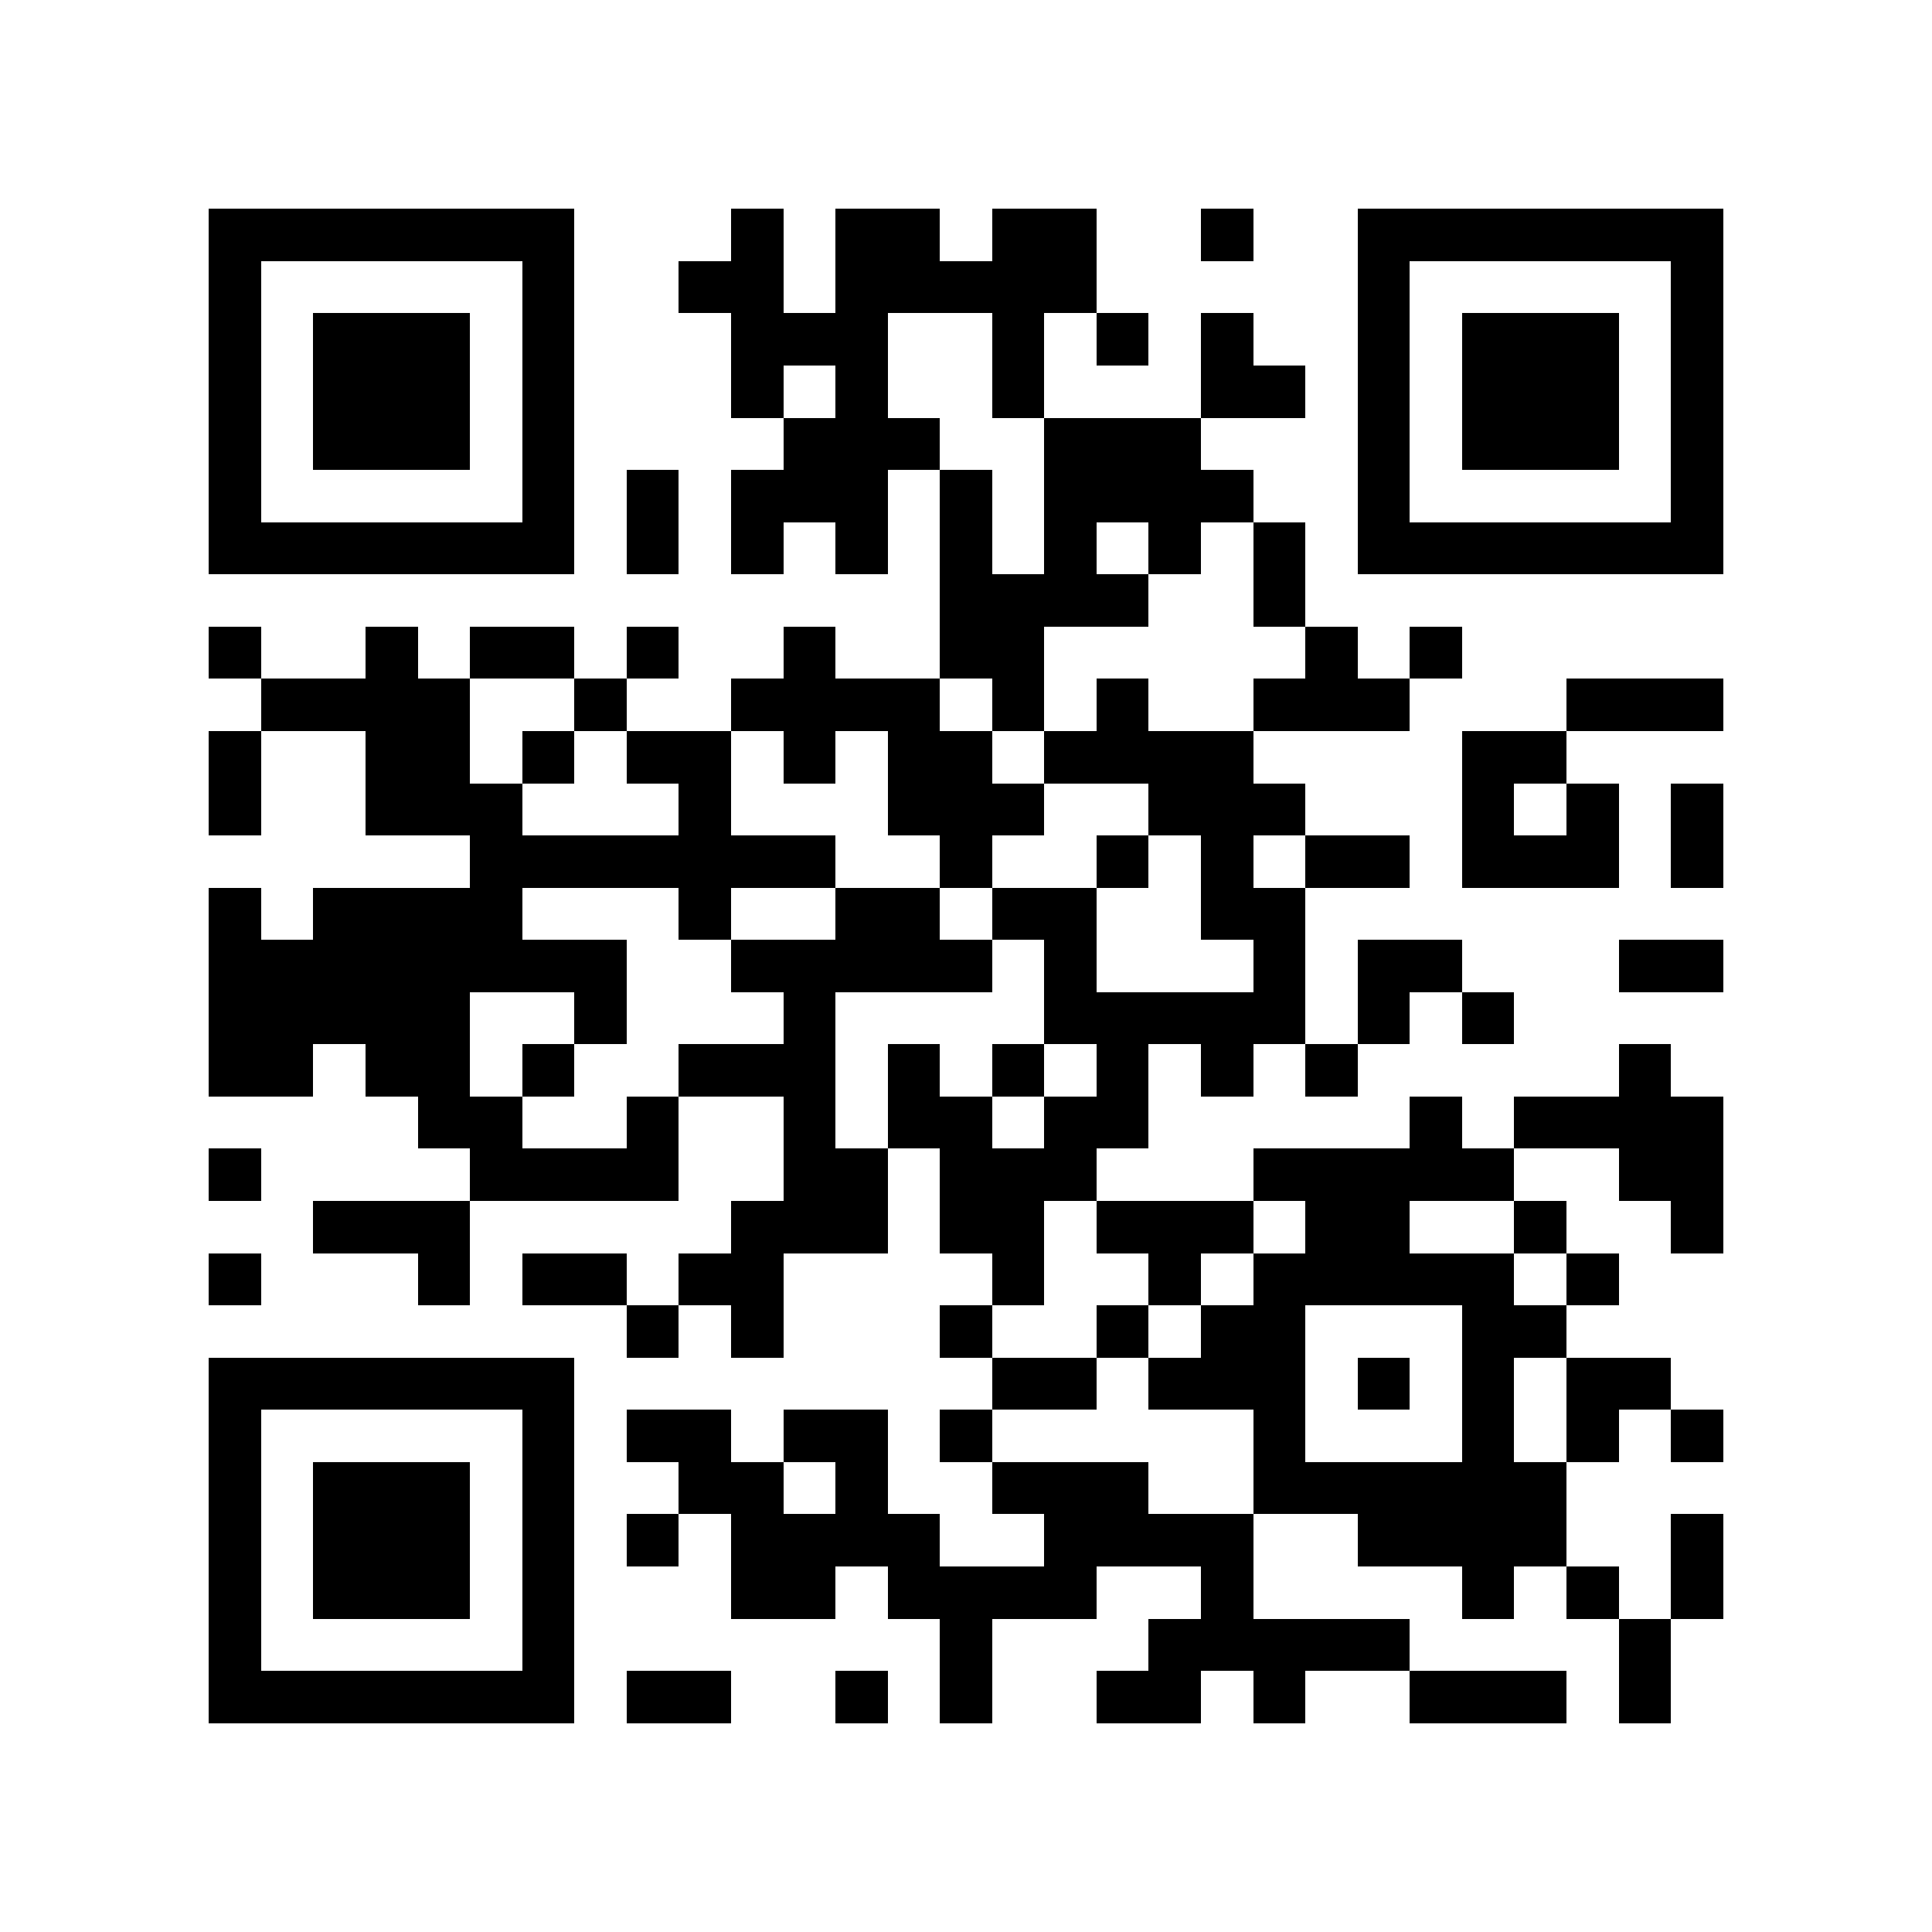 <?xml version="1.0" encoding="utf-8"?><!DOCTYPE svg PUBLIC "-//W3C//DTD SVG 1.1//EN" "http://www.w3.org/Graphics/SVG/1.1/DTD/svg11.dtd"><svg xmlns="http://www.w3.org/2000/svg" viewBox="0 0 37 37" shape-rendering="crispEdges"><path fill="#ffffff" d="M0 0h37v37H0z"/><path stroke="#000000" d="M4 4.5h7m3 0h1m1 0h2m1 0h2m2 0h1m2 0h7M4 5.5h1m5 0h1m2 0h2m1 0h5m5 0h1m5 0h1M4 6.5h1m1 0h3m1 0h1m3 0h3m2 0h1m1 0h1m1 0h1m2 0h1m1 0h3m1 0h1M4 7.5h1m1 0h3m1 0h1m3 0h1m1 0h1m2 0h1m3 0h2m1 0h1m1 0h3m1 0h1M4 8.5h1m1 0h3m1 0h1m4 0h3m2 0h3m3 0h1m1 0h3m1 0h1M4 9.5h1m5 0h1m1 0h1m1 0h3m1 0h1m1 0h4m2 0h1m5 0h1M4 10.5h7m1 0h1m1 0h1m1 0h1m1 0h1m1 0h1m1 0h1m1 0h1m1 0h7M18 11.5h4m2 0h1M4 12.5h1m2 0h1m1 0h2m1 0h1m2 0h1m2 0h2m5 0h1m1 0h1M5 13.5h4m2 0h1m2 0h4m1 0h1m1 0h1m2 0h3m3 0h3M4 14.5h1m2 0h2m1 0h1m1 0h2m1 0h1m1 0h2m1 0h4m4 0h2M4 15.5h1m2 0h3m3 0h1m3 0h3m2 0h3m3 0h1m1 0h1m1 0h1M9 16.5h7m2 0h1m2 0h1m1 0h1m1 0h2m1 0h3m1 0h1M4 17.5h1m1 0h4m3 0h1m2 0h2m1 0h2m2 0h2M4 18.5h8m2 0h5m1 0h1m3 0h1m1 0h2m3 0h2M4 19.5h5m2 0h1m3 0h1m4 0h5m1 0h1m1 0h1M4 20.5h2m1 0h2m1 0h1m2 0h3m1 0h1m1 0h1m1 0h1m1 0h1m1 0h1m5 0h1M8 21.5h2m2 0h1m2 0h1m1 0h2m1 0h2m5 0h1m1 0h4M4 22.5h1m4 0h4m2 0h2m1 0h3m3 0h5m2 0h2M6 23.5h3m5 0h3m1 0h2m1 0h3m1 0h2m2 0h1m2 0h1M4 24.5h1m3 0h1m1 0h2m1 0h2m4 0h1m2 0h1m1 0h5m1 0h1M12 25.5h1m1 0h1m3 0h1m2 0h1m1 0h2m3 0h2M4 26.5h7m8 0h2m1 0h3m1 0h1m1 0h1m1 0h2M4 27.5h1m5 0h1m1 0h2m1 0h2m1 0h1m5 0h1m3 0h1m1 0h1m1 0h1M4 28.5h1m1 0h3m1 0h1m2 0h2m1 0h1m2 0h3m2 0h6M4 29.5h1m1 0h3m1 0h1m1 0h1m1 0h4m2 0h4m2 0h4m2 0h1M4 30.5h1m1 0h3m1 0h1m3 0h2m1 0h4m2 0h1m4 0h1m1 0h1m1 0h1M4 31.5h1m5 0h1m7 0h1m3 0h5m4 0h1M4 32.5h7m1 0h2m2 0h1m1 0h1m2 0h2m1 0h1m2 0h3m1 0h1"/></svg>
